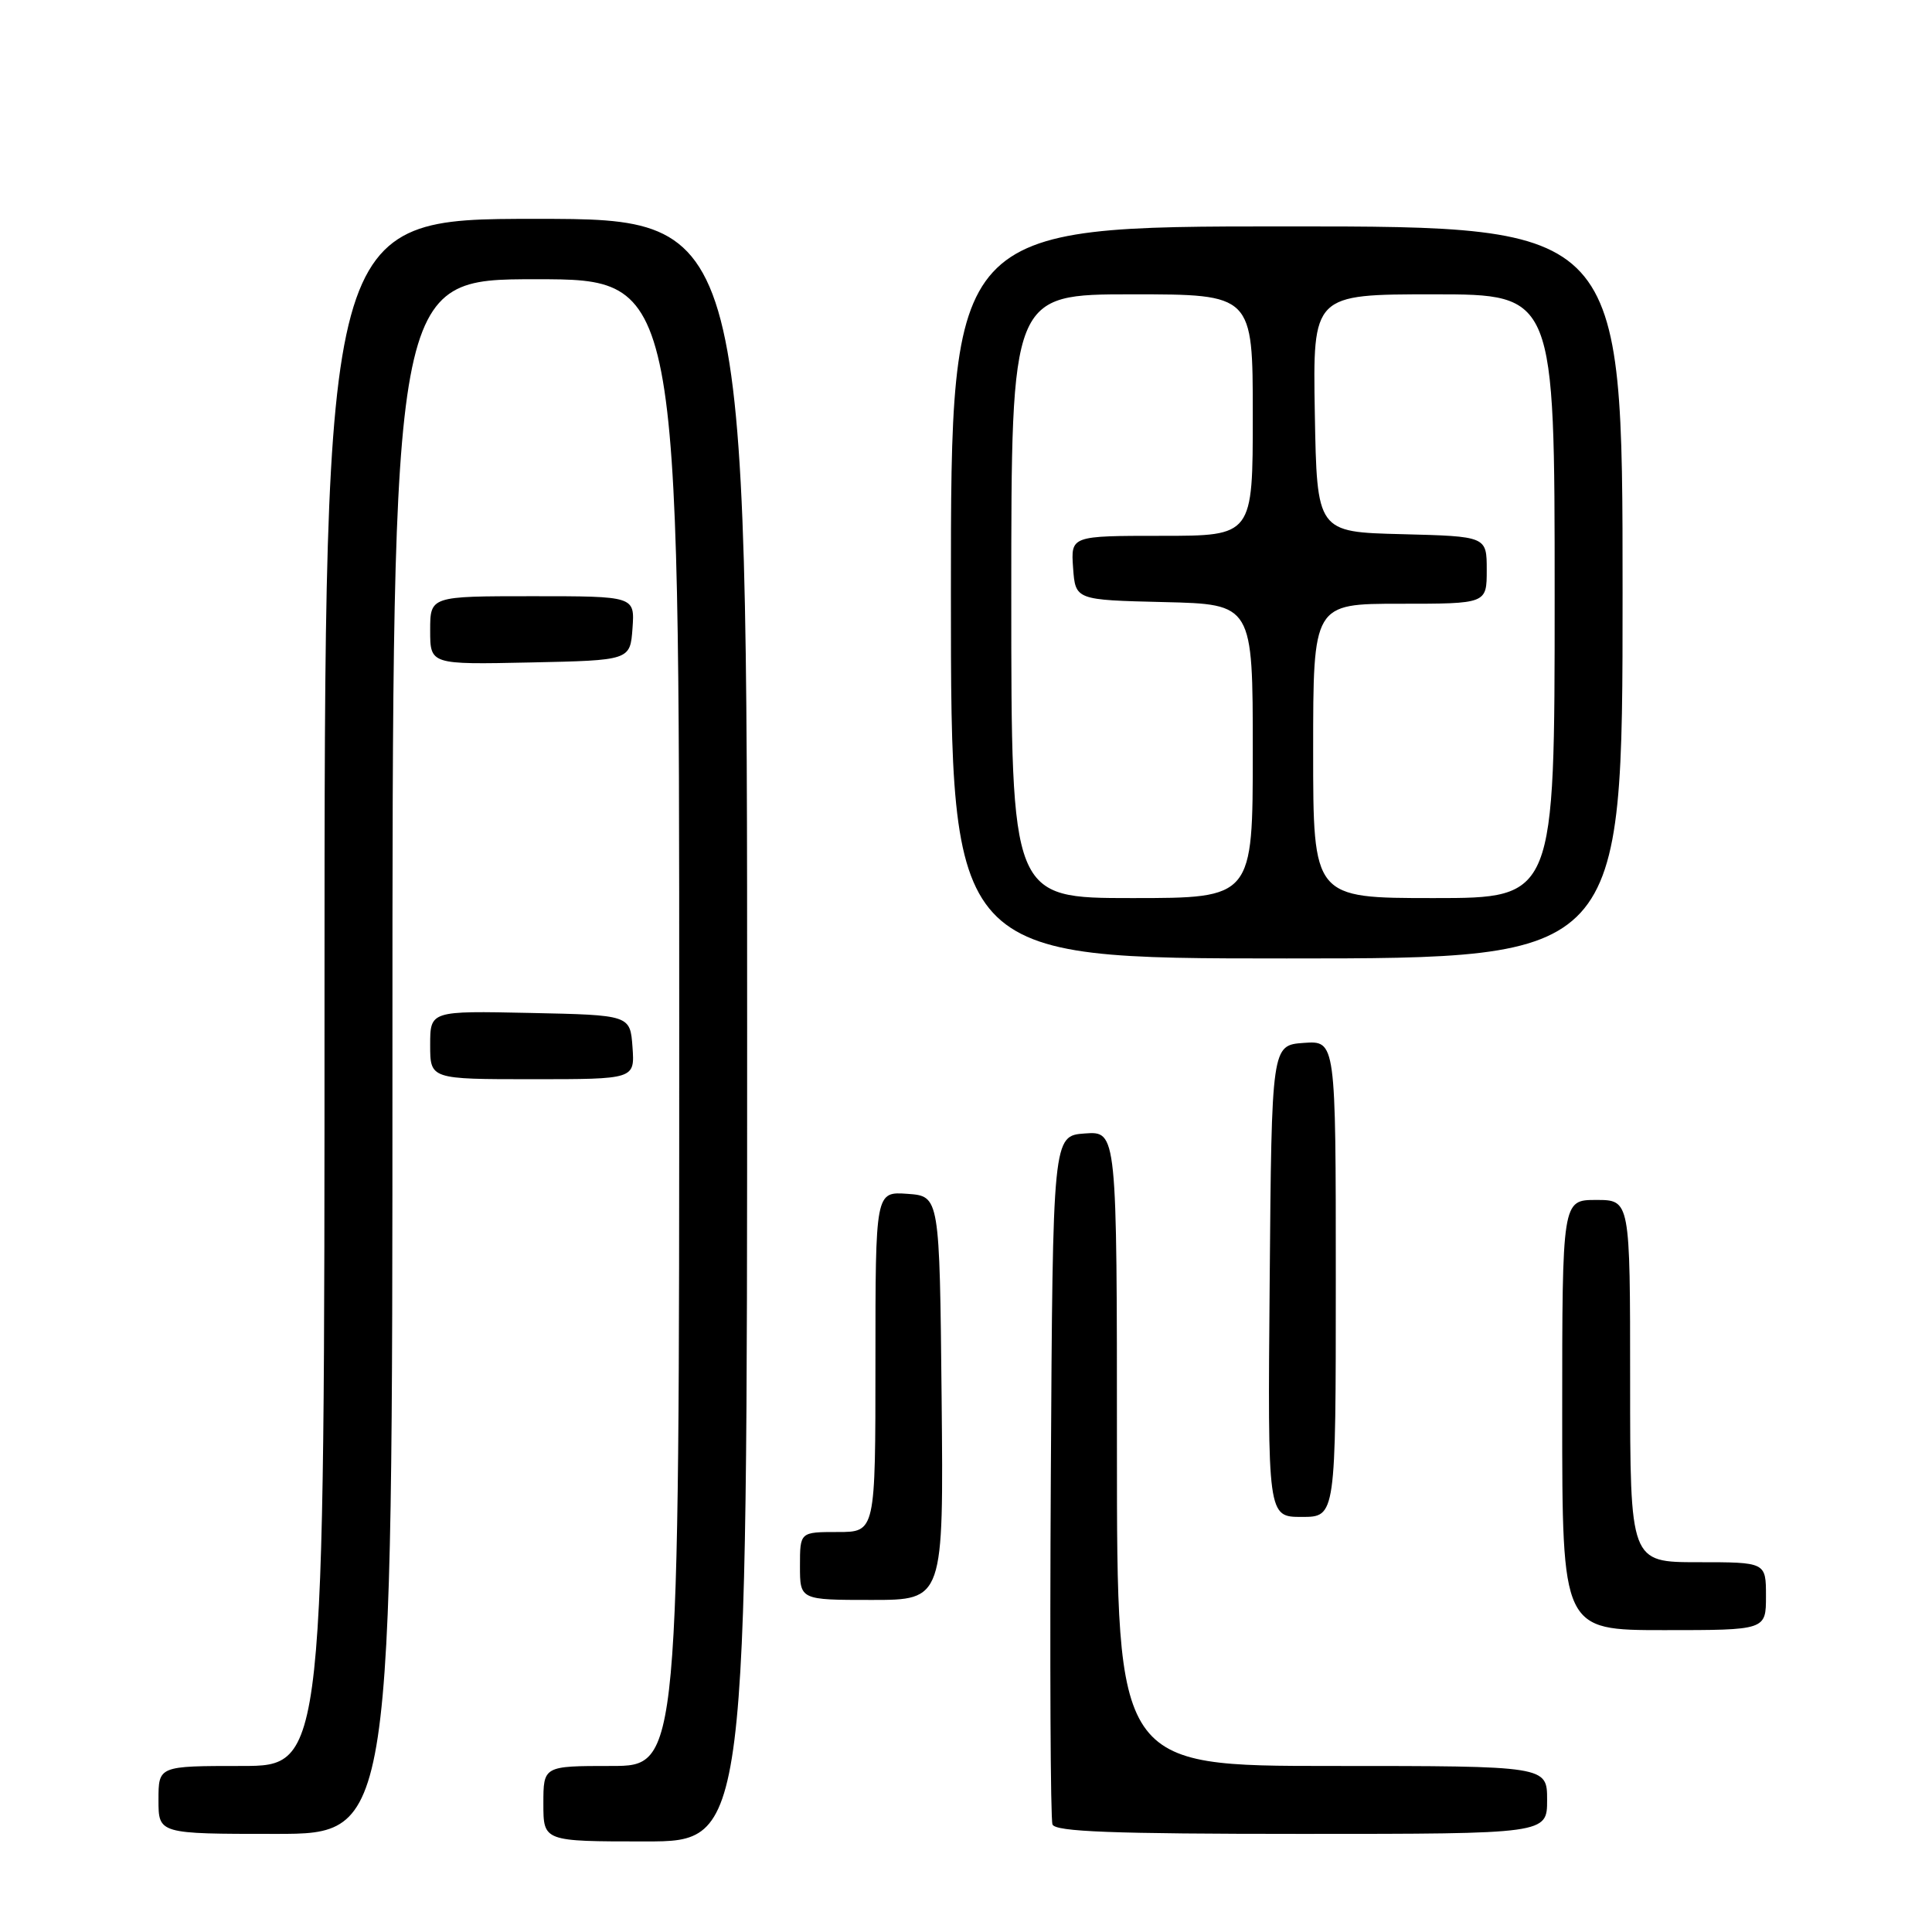 <?xml version="1.0" encoding="UTF-8" standalone="no"?>
<!DOCTYPE svg PUBLIC "-//W3C//DTD SVG 1.1//EN" "http://www.w3.org/Graphics/SVG/1.1/DTD/svg11.dtd" >
<svg xmlns="http://www.w3.org/2000/svg" xmlns:xlink="http://www.w3.org/1999/xlink" version="1.1" viewBox="0 0 256 256">
 <g >
 <path fill="currentColor"
d=" M 99.00 136.50 C 99.00 29.00 99.00 29.00 71.00 29.00 C 43.00 29.00 43.00 29.00 43.00 131.50 C 43.00 234.00 43.00 234.00 32.00 234.00 C 21.00 234.00 21.00 234.00 21.00 238.50 C 21.00 243.00 21.00 243.00 36.50 243.00 C 52.00 243.00 52.00 243.00 52.00 140.00 C 52.00 37.00 52.00 37.00 71.00 37.00 C 90.00 37.00 90.00 37.00 90.00 135.50 C 90.00 234.00 90.00 234.00 81.00 234.00 C 72.00 234.00 72.00 234.00 72.00 239.00 C 72.00 244.00 72.00 244.00 85.50 244.00 C 99.00 244.00 99.00 244.00 99.00 136.50 Z  M 205.00 238.50 C 205.00 234.00 205.00 234.00 176.50 234.00 C 148.00 234.00 148.00 234.00 148.00 191.94 C 148.00 149.89 148.00 149.89 143.75 150.19 C 139.50 150.50 139.50 150.50 139.24 195.50 C 139.10 220.25 139.19 241.06 139.46 241.75 C 139.83 242.71 147.37 243.00 172.47 243.00 C 205.00 243.00 205.00 243.00 205.00 238.50 Z  M 234.00 211.50 C 234.00 207.00 234.00 207.00 225.00 207.00 C 216.00 207.00 216.00 207.00 216.00 183.00 C 216.00 159.00 216.00 159.00 211.50 159.00 C 207.00 159.00 207.00 159.00 207.00 187.50 C 207.00 216.00 207.00 216.00 220.50 216.00 C 234.00 216.00 234.00 216.00 234.00 211.50 Z  M 124.77 185.25 C 124.50 158.50 124.50 158.50 120.25 158.19 C 116.00 157.89 116.00 157.89 116.00 180.44 C 116.00 203.00 116.00 203.00 111.00 203.00 C 106.00 203.00 106.00 203.00 106.00 207.50 C 106.00 212.00 106.00 212.00 115.52 212.00 C 125.03 212.00 125.03 212.00 124.77 185.25 Z  M 177.00 169.44 C 177.00 137.89 177.00 137.89 172.75 138.19 C 168.50 138.50 168.50 138.50 168.24 169.75 C 167.97 201.00 167.97 201.00 172.49 201.00 C 177.00 201.00 177.00 201.00 177.00 169.44 Z  M 83.81 138.75 C 83.50 134.50 83.50 134.50 70.25 134.22 C 57.00 133.94 57.00 133.94 57.00 138.47 C 57.00 143.00 57.00 143.00 70.56 143.00 C 84.11 143.00 84.11 143.00 83.81 138.75 Z  M 215.00 78.50 C 215.00 30.00 215.00 30.00 170.50 30.00 C 126.00 30.00 126.00 30.00 126.00 78.50 C 126.00 127.00 126.00 127.00 170.50 127.00 C 215.00 127.00 215.00 127.00 215.00 78.50 Z  M 83.81 83.25 C 84.11 79.00 84.11 79.00 70.56 79.00 C 57.00 79.00 57.00 79.00 57.00 83.53 C 57.00 88.06 57.00 88.06 70.25 87.78 C 83.50 87.50 83.50 87.50 83.81 83.25 Z  M 134.00 79.00 C 134.00 39.00 134.00 39.00 150.00 39.00 C 166.00 39.00 166.00 39.00 166.00 55.00 C 166.00 71.00 166.00 71.00 153.94 71.00 C 141.89 71.00 141.89 71.00 142.19 75.25 C 142.50 79.50 142.50 79.50 154.25 79.78 C 166.00 80.06 166.00 80.06 166.00 99.53 C 166.00 119.00 166.00 119.00 150.00 119.00 C 134.00 119.00 134.00 119.00 134.00 79.00 Z  M 174.00 99.50 C 174.00 80.00 174.00 80.00 185.50 80.00 C 197.00 80.00 197.00 80.00 197.00 75.53 C 197.00 71.07 197.00 71.07 185.75 70.78 C 174.50 70.50 174.50 70.50 174.22 54.75 C 173.95 39.00 173.95 39.00 189.97 39.00 C 206.00 39.00 206.00 39.00 206.00 79.00 C 206.00 119.00 206.00 119.00 190.00 119.00 C 174.00 119.00 174.00 119.00 174.00 99.50 Z "/>
</g>
</svg>